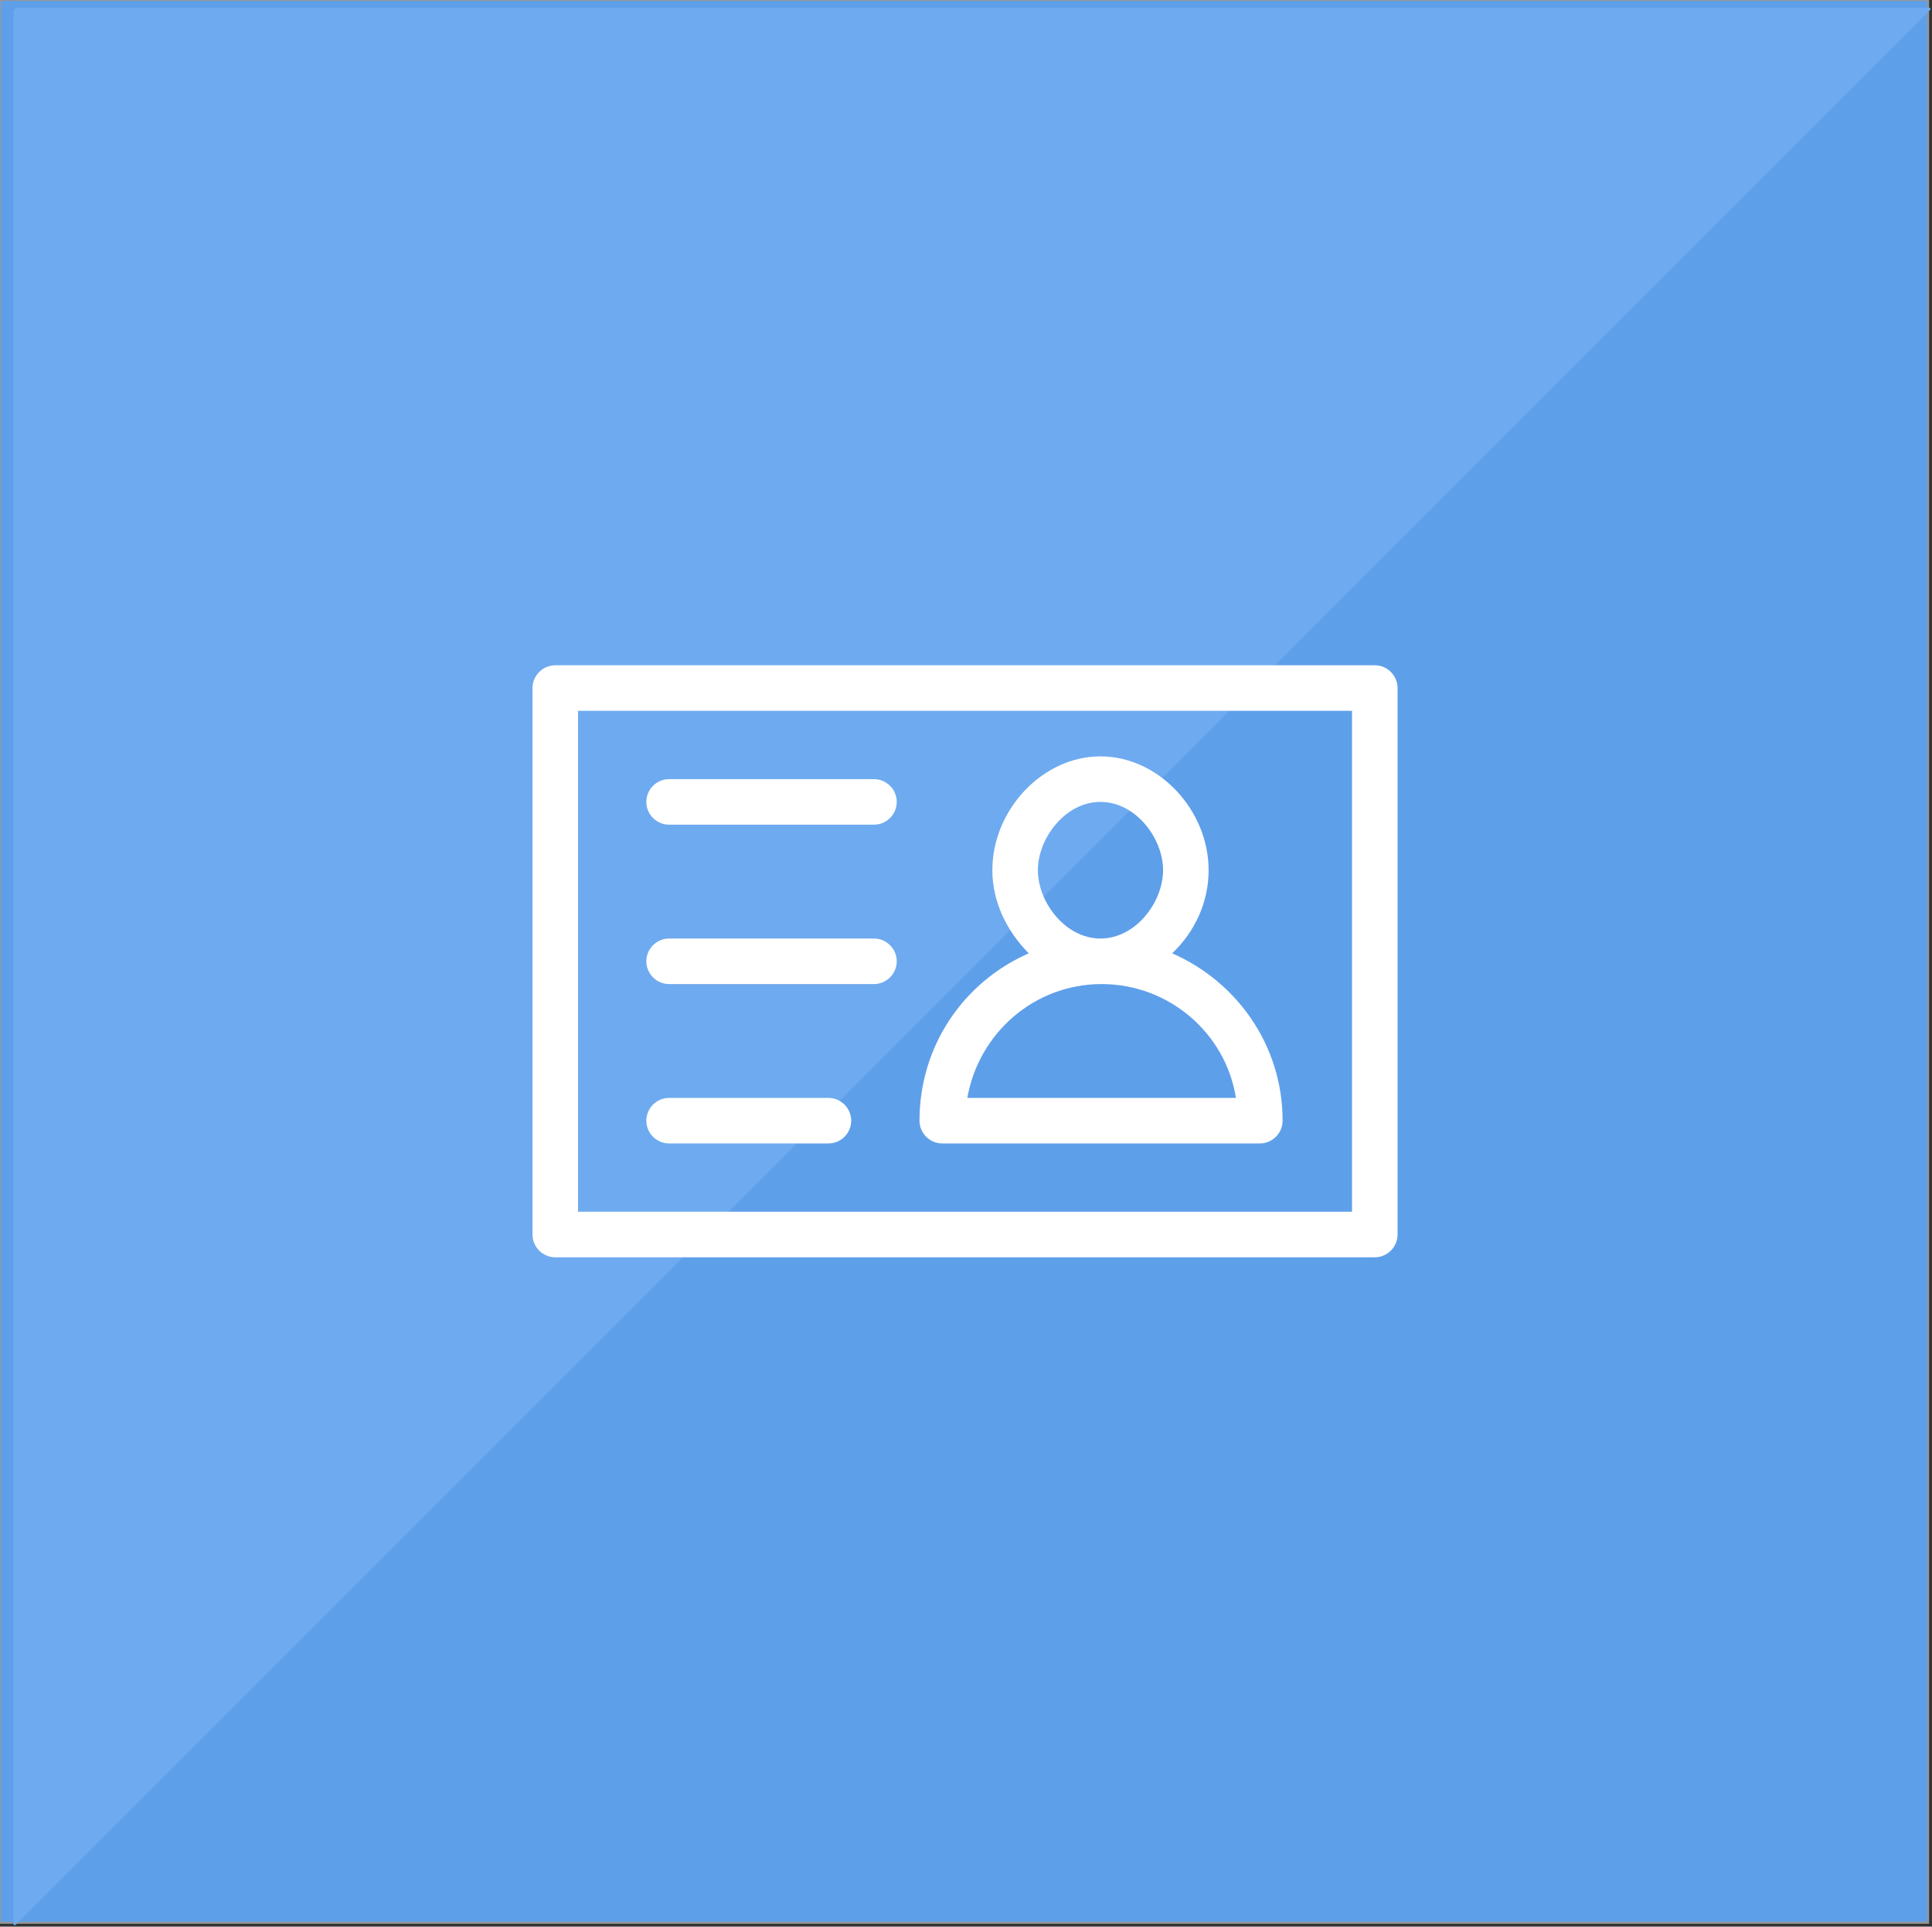 <?xml version="1.0" encoding="UTF-8" standalone="no"?>
<svg width="1005px" height="1002px" viewBox="0 0 1005 1002" version="1.1" xmlns="http://www.w3.org/2000/svg" xmlns:xlink="http://www.w3.org/1999/xlink" xmlns:sketch="http://www.bohemiancoding.com/sketch/ns">
    <rect x="0" y="0" width="1005" height="1002" fill="#333333" stroke="none"/>
    <!-- Generator: Sketch 3.4.1 (15681) - http://www.bohemiancoding.com/sketch -->
    <title>identification27</title>
    <desc>Created with Sketch.</desc>
    <defs></defs>
    <g id="Exportable" stroke="none" stroke-width="1" fill="none" fill-rule="evenodd" sketch:type="MSPage">
        <g id="Testimonials" sketch:type="MSLayerGroup" transform="translate(0, -119)">
            <g id="identification27" transform="translate(0, 119)" sketch:type="MSShapeGroup">
                <rect id="Rectangle-1" stroke="#979797" fill="#5E9FEA" x="0" y="0" width="1003" height="1000"></rect>
                <path d="M9.008,4 C7.899,4 7,4.889 7,6.008 L7,1000.205 C7,1001.314 7.636,1001.577 8.409,1000.804 L1003.804,5.409 C1004.583,4.631 1004.324,4 1003.205,4 L9.008,4 Z" id="Rectangle-12-Copy" fill="#6EAAEF"></path>
                <g id="Capa_1" transform="translate(277, 346)" fill="#FFFFFF">
                    <g id="_x37_7_Essential_Icons_50_">
                        <path d="M189.471,153.945 C189.471,160.458 184.142,165.787 177.629,165.787 L71.052,165.787 C64.538,165.787 59.21,160.458 59.21,153.945 C59.21,147.432 64.538,142.103 71.052,142.103 L177.629,142.103 C184.142,142.103 189.471,147.432 189.471,153.945 L189.471,153.945 Z M153.945,224.997 L71.052,224.997 C64.538,224.997 59.21,230.325 59.21,236.838 C59.21,243.352 64.538,248.68 71.052,248.68 L153.945,248.68 C160.458,248.68 165.787,243.352 165.787,236.838 C165.787,230.325 160.458,224.997 153.945,224.997 L153.945,224.997 Z M177.629,59.21 L71.052,59.21 C64.538,59.21 59.21,64.538 59.21,71.052 C59.21,77.565 64.538,82.893 71.052,82.893 L177.629,82.893 C184.142,82.893 189.471,77.565 189.471,71.052 C189.471,64.538 184.142,59.21 177.629,59.21 L177.629,59.21 Z M449.993,11.842 L449.993,296.048 C449.993,302.561 444.664,307.89 438.151,307.89 L11.842,307.89 C5.329,307.89 0,302.561 0,296.048 L0,11.842 C0,5.329 5.329,0 11.842,0 L438.151,0 C444.664,0 449.993,5.329 449.993,11.842 L449.993,11.842 Z M426.309,23.684 L23.684,23.684 L23.684,284.206 L426.309,284.206 L426.309,23.684 L426.309,23.684 Z M390.191,236.838 C390.191,243.352 384.863,248.68 378.349,248.68 L213.155,248.68 C206.642,248.68 201.313,243.352 201.313,236.838 C201.313,197.76 224.404,164.603 258.154,149.8 C246.904,138.551 239.207,123.156 239.207,106.577 C239.207,75.196 265.259,47.368 295.456,47.368 C325.653,47.368 351.705,75.196 351.705,106.577 C351.705,123.156 344.6,138.551 332.758,149.8 C366.508,164.603 390.191,197.76 390.191,236.838 L390.191,236.838 Z M262.891,106.577 C262.891,123.156 277.101,142.103 295.456,142.103 C313.811,142.103 328.021,123.156 328.021,106.577 C328.021,89.999 313.811,71.052 295.456,71.052 C277.101,71.052 262.891,89.999 262.891,106.577 L262.891,106.577 Z M365.915,224.997 C360.587,191.247 330.982,165.787 296.048,165.787 C261.114,165.787 232.102,191.247 226.181,224.997 L365.915,224.997 L365.915,224.997 Z" id="Profile"></path>
                    </g>
                </g>
            </g>
        </g>
    </g>
</svg>